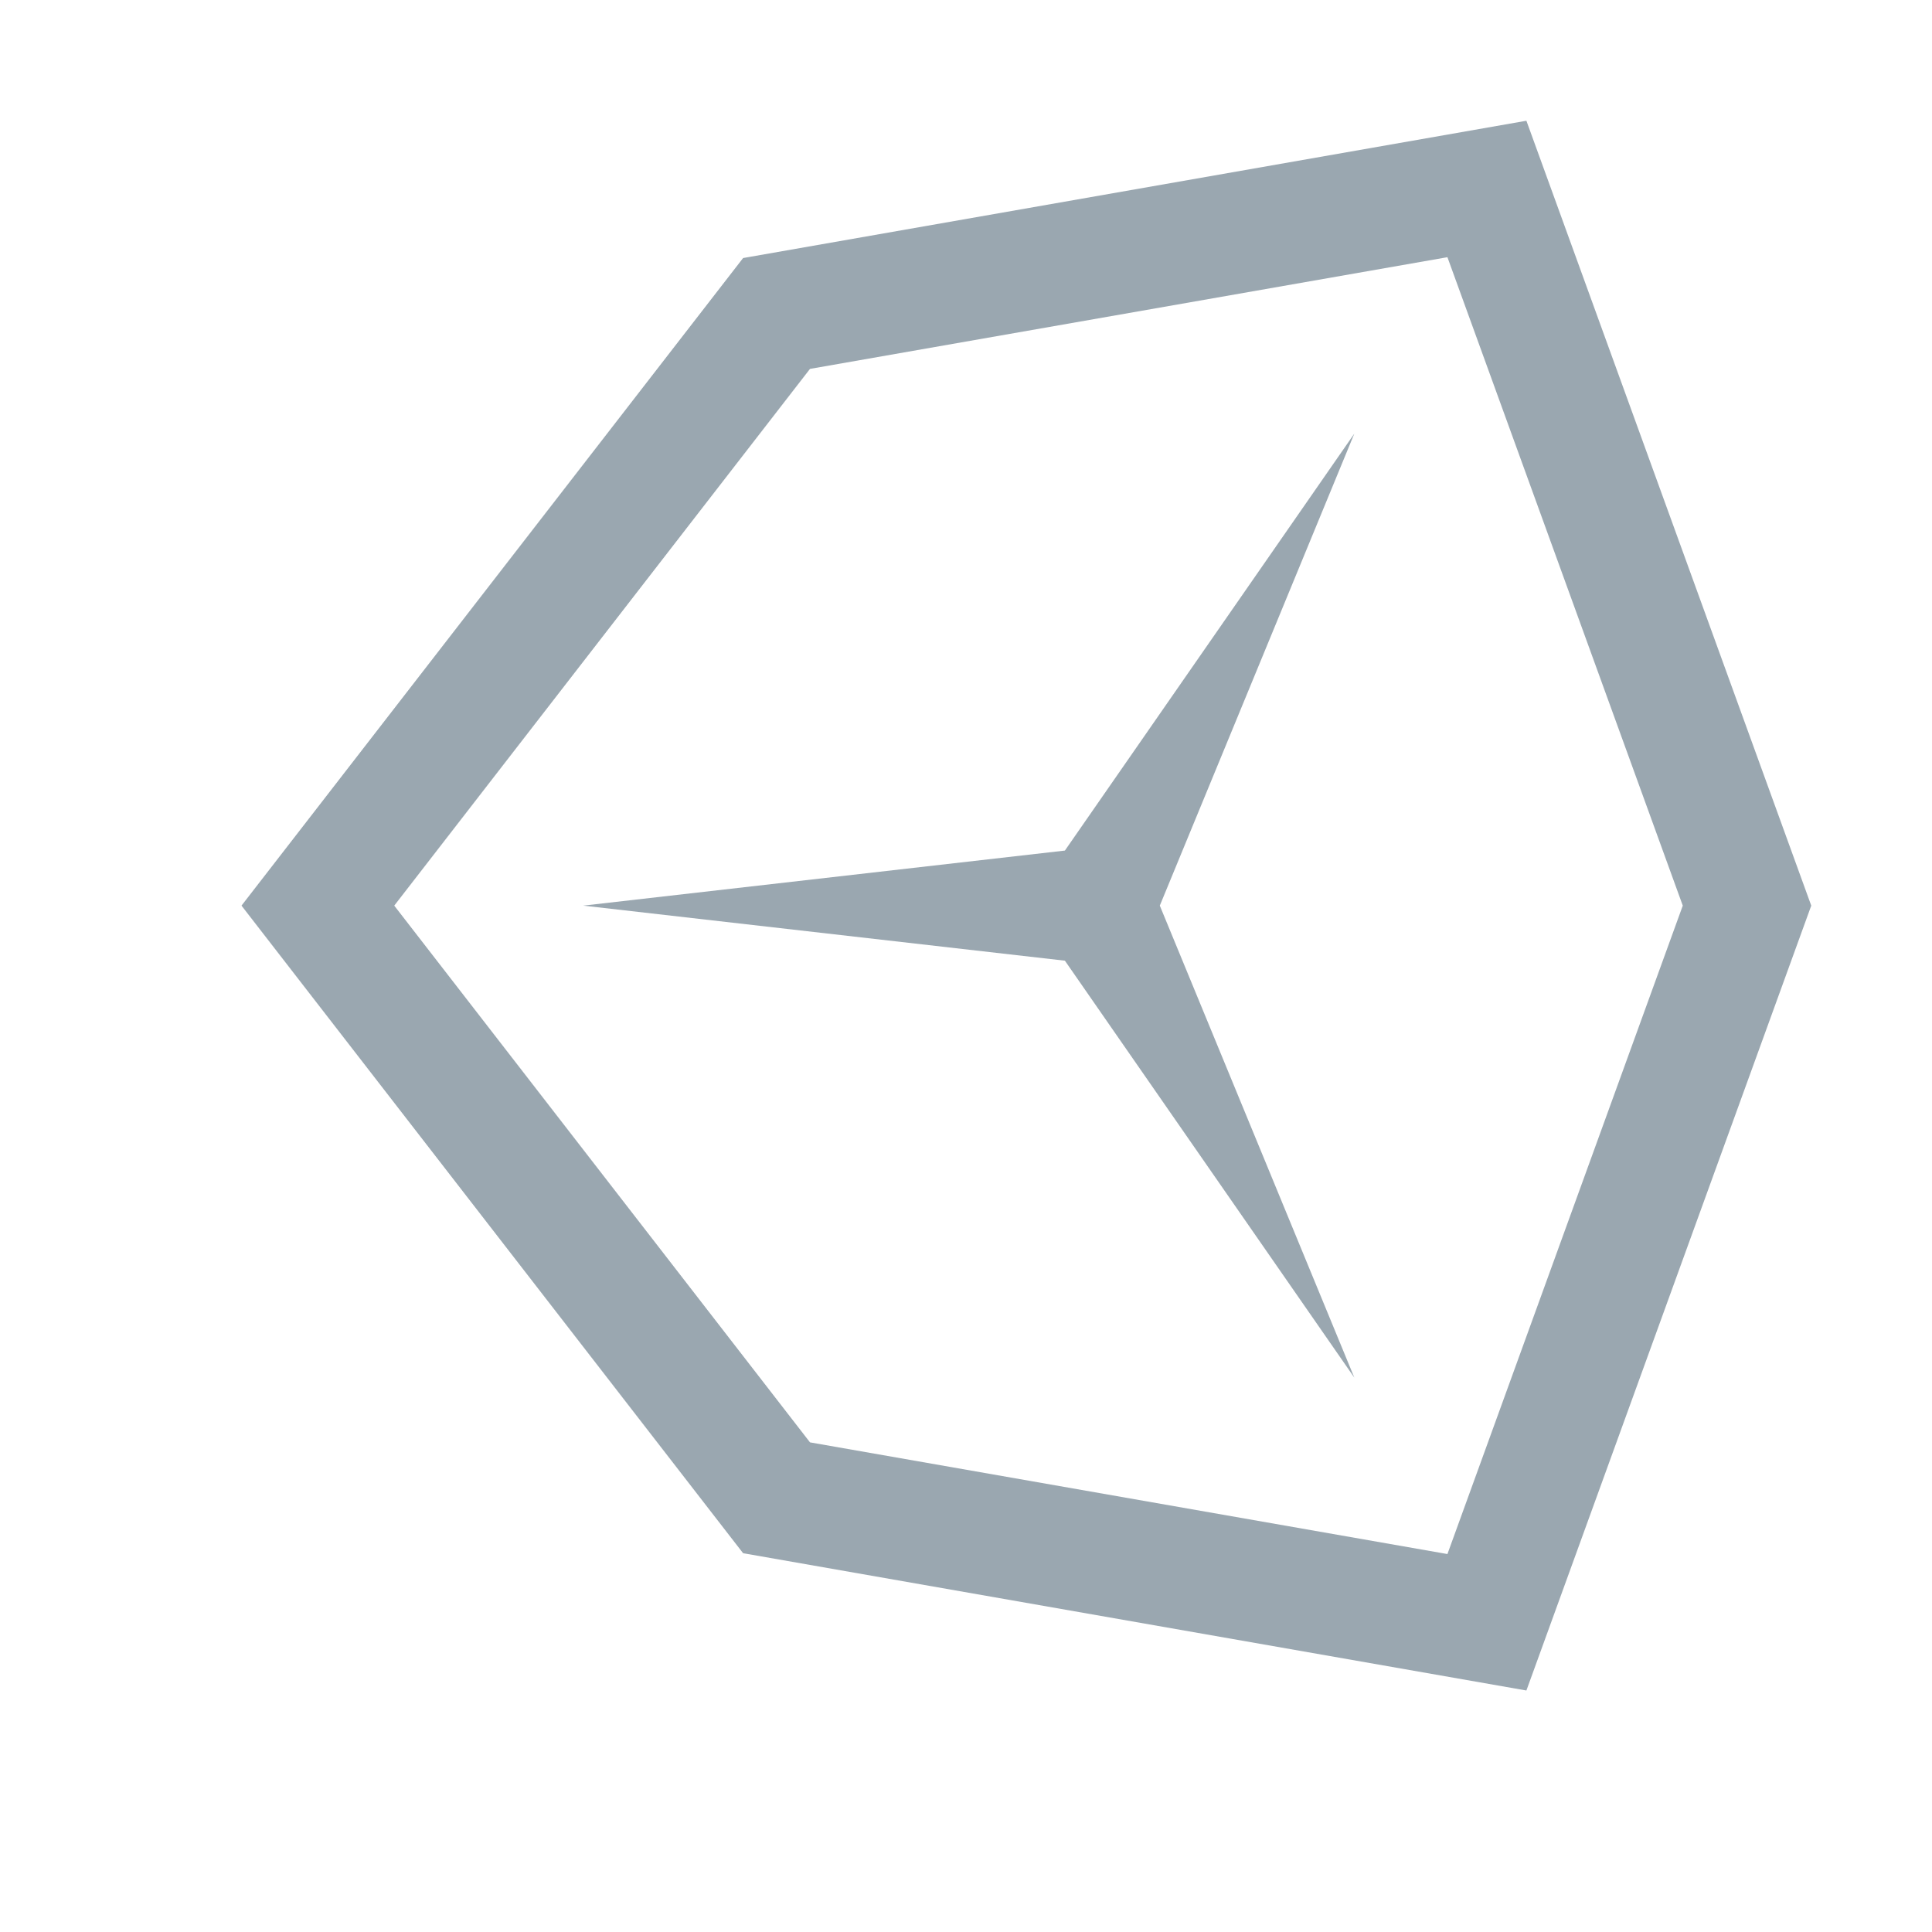 <svg width="16" height="16" viewBox="0 0 16 16" xmlns="http://www.w3.org/2000/svg">
  <path fill="#9aa7b0" d="M12.641 1 6.154 2.137 2 7.5l4.154 5.363L12.641 14 15 7.5 12.641 1Zm-.654 11.87-5.279-.925L3.265 7.5l3.443-4.445 5.279-.925 1.949 5.37-1.949 5.37Z"/>
  <path fill="#9aa7b0" d="m9.605 7.5 1.611-3.909-2.397 3.453L4.83 7.5l3.989.456 2.397 3.453L9.605 7.5z"/>
</svg>
